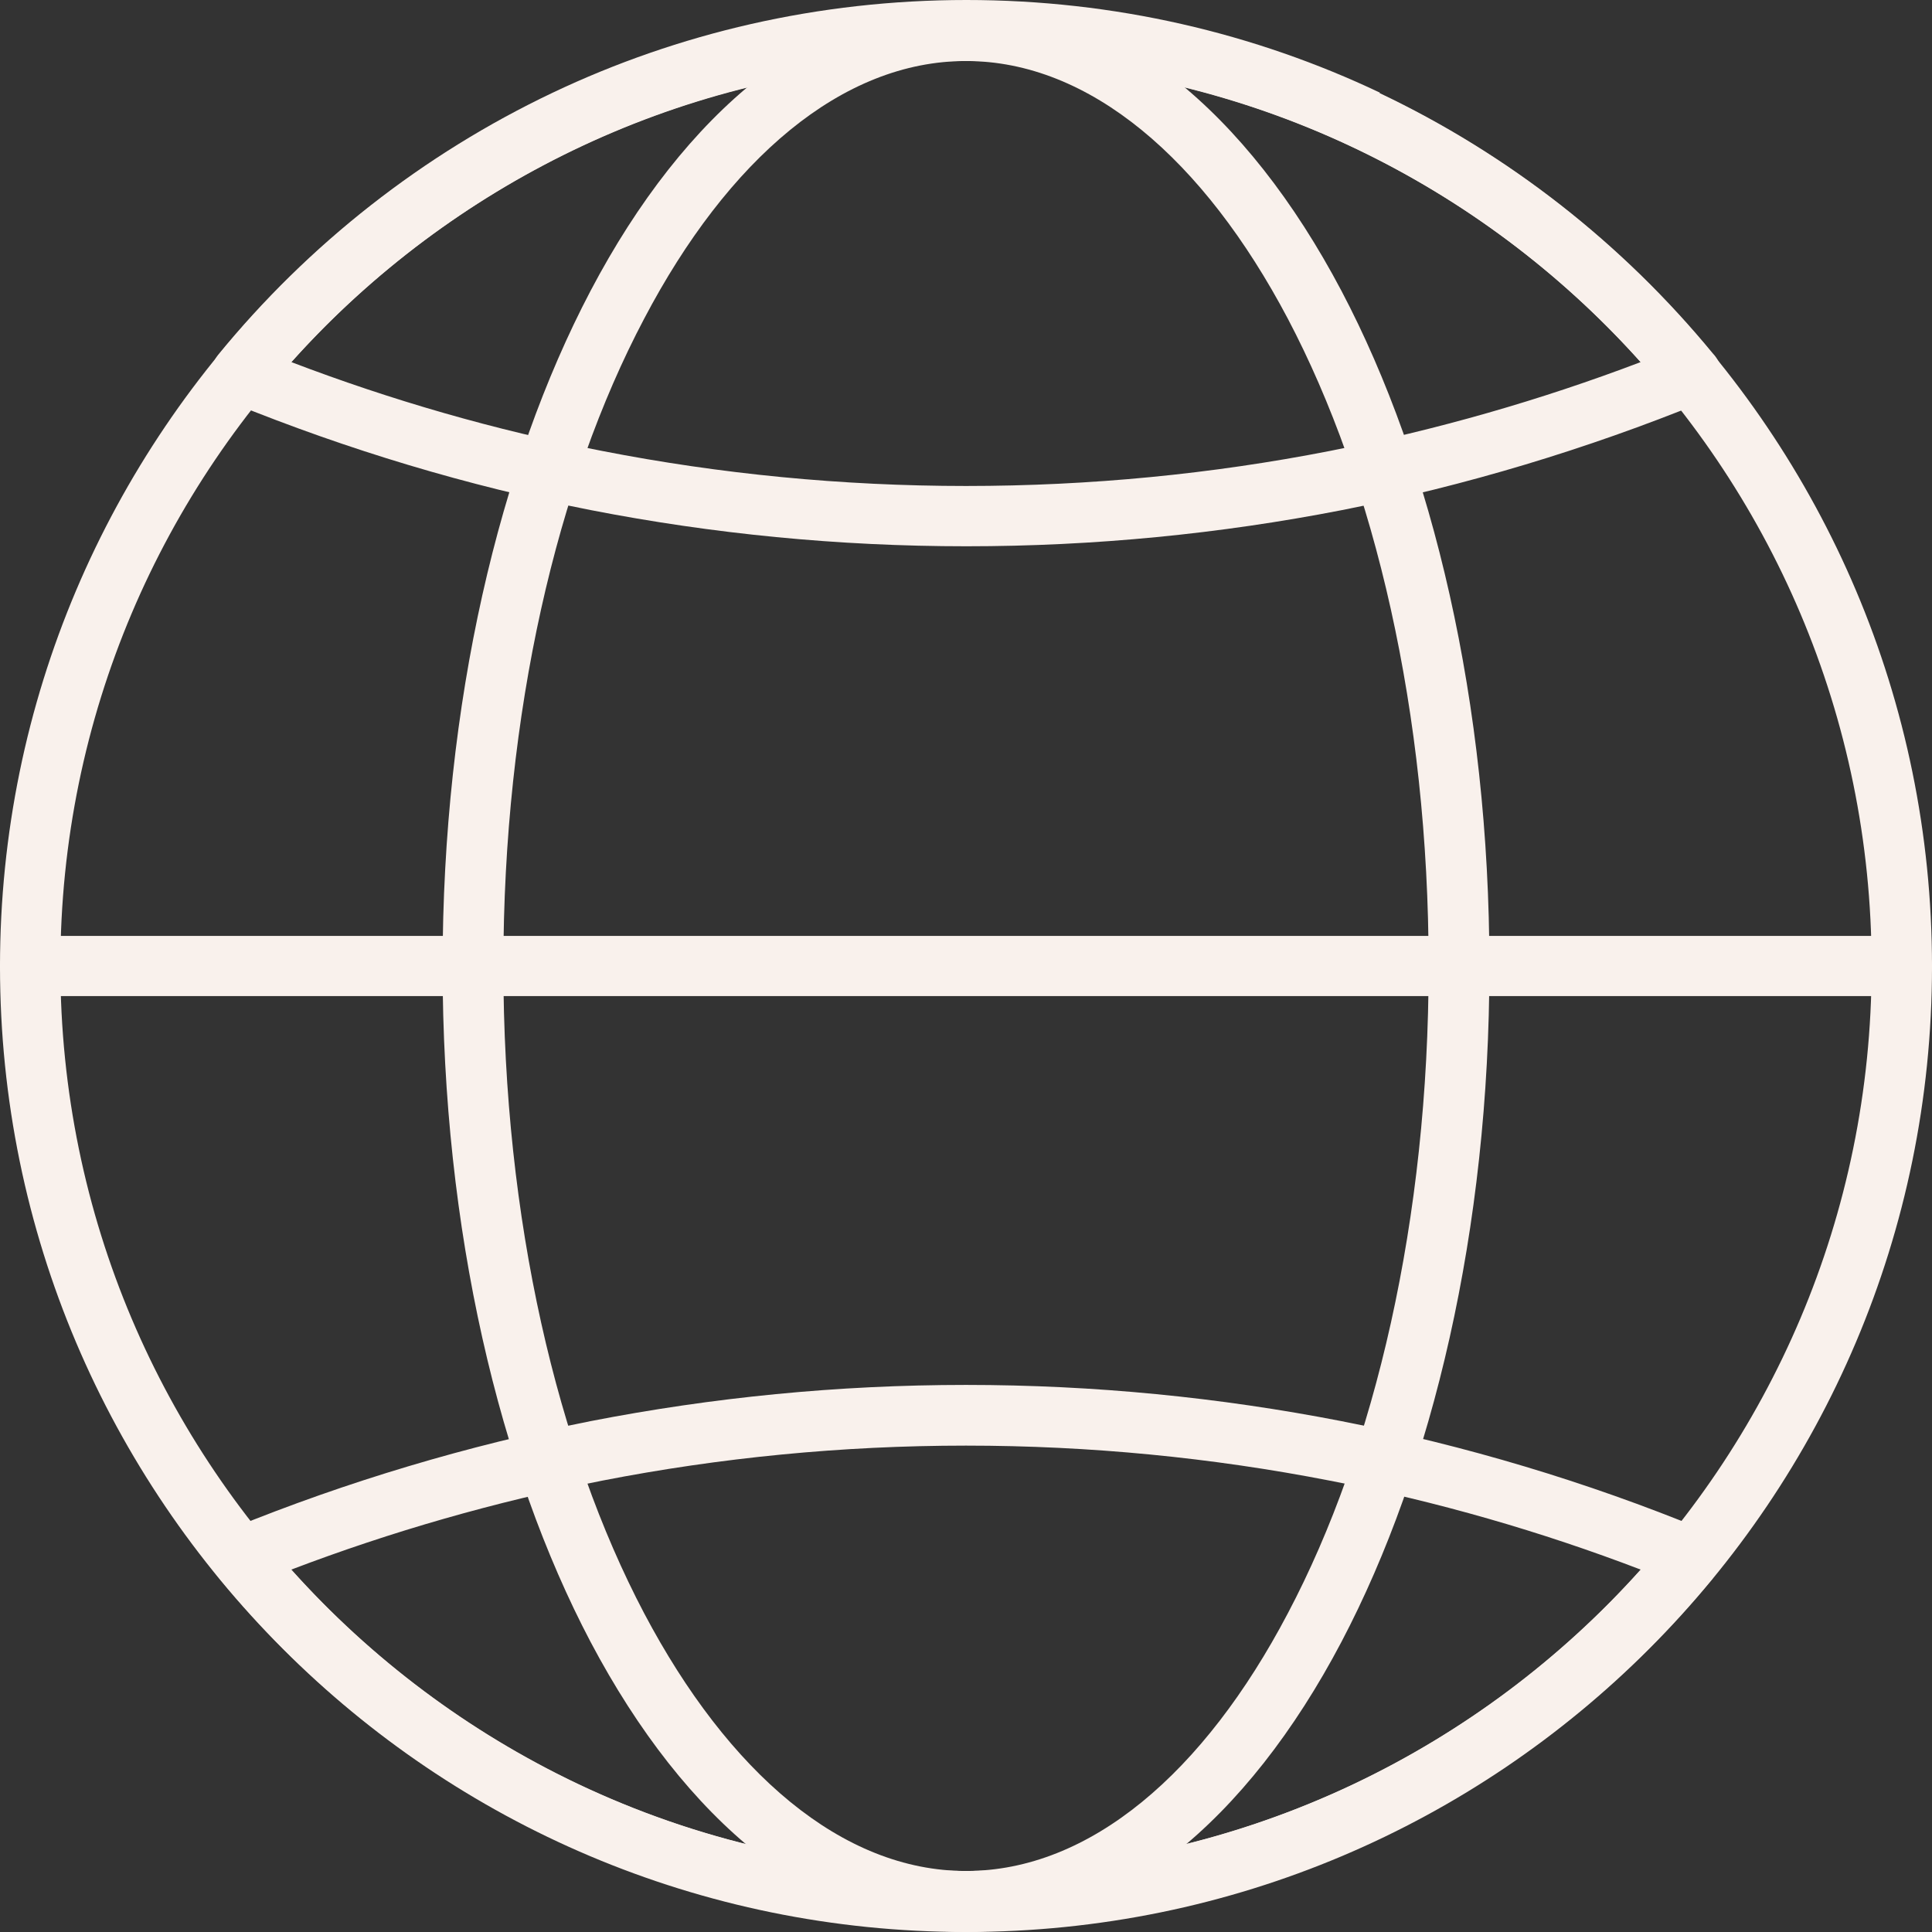 <svg width="24" height="24" viewBox="0 0 24 24" fill="none" xmlns="http://www.w3.org/2000/svg">
<rect x="0" y="0" width="24" height="24" fill="#333333" stroke="none"/>
<path d="M12 0.009C15.314 0.009 18.314 1.353 20.484 3.524C22.655 5.696 24 8.691 24 12.005C24 15.313 22.655 18.314 20.484 20.485C18.314 22.657 15.314 24 12 24C8.686 24 5.686 22.657 3.516 20.485C1.345 18.314 0 15.318 0 12.005C0 8.696 1.345 5.696 3.516 3.524C5.686 1.353 8.686 0.009 12 0.009ZM19.955 4.048C17.92 2.012 15.108 0.758 12 0.758C8.892 0.758 6.08 2.017 4.045 4.048C2.011 6.084 0.75 8.892 0.75 12C0.75 15.108 2.011 17.916 4.045 19.952C6.08 21.988 8.892 23.242 12 23.242C15.108 23.242 17.92 21.983 19.955 19.952C21.989 17.916 23.25 15.108 23.25 12C23.25 8.892 21.989 6.084 19.955 4.048Z" fill="#F9F1EC"/>
<path d="M21.277 19.605C20.156 20.967 18.745 22.076 17.137 22.839C15.581 23.579 13.838 23.991 12 23.991C10.162 23.991 8.419 23.579 6.862 22.839C5.245 22.072 3.825 20.953 2.705 19.582C2.573 19.423 2.597 19.184 2.756 19.053C2.798 19.02 2.841 18.997 2.888 18.983C4.317 18.402 5.803 17.958 7.336 17.654C8.85 17.359 10.406 17.204 12 17.204C13.594 17.204 15.15 17.359 16.664 17.654C18.211 17.958 19.706 18.407 21.145 18.997L21.005 19.343L21.145 18.997C21.337 19.076 21.431 19.292 21.352 19.484C21.333 19.53 21.305 19.568 21.272 19.601L21.277 19.605ZM16.819 22.161C18.178 21.515 19.387 20.607 20.381 19.498C19.144 19.025 17.85 18.651 16.519 18.393C15.056 18.108 13.542 17.958 12 17.958C10.453 17.958 8.944 18.108 7.481 18.393C6.15 18.655 4.861 19.025 3.619 19.498C4.612 20.607 5.822 21.515 7.181 22.161C8.639 22.853 10.275 23.242 12 23.242C13.725 23.242 15.361 22.853 16.819 22.161Z" fill="#F9F1EC"/>
<path d="M20.381 4.498C19.387 3.388 18.178 2.481 16.819 1.835C15.361 1.142 13.725 0.754 12 0.754C10.275 0.754 8.639 1.142 7.181 1.835C5.822 2.481 4.612 3.388 3.619 4.498C4.856 4.97 6.15 5.345 7.481 5.602C8.944 5.888 10.458 6.037 12 6.037C13.547 6.037 15.056 5.888 16.519 5.602C17.85 5.34 19.139 4.97 20.381 4.498ZM17.137 1.156C18.745 1.919 20.156 3.028 21.277 4.39C21.309 4.423 21.337 4.465 21.356 4.507C21.436 4.699 21.342 4.919 21.15 4.994L21.009 4.647L21.15 4.994C19.711 5.579 18.211 6.033 16.669 6.337C15.155 6.632 13.598 6.786 12.005 6.786C10.411 6.786 8.855 6.632 7.341 6.337C5.808 6.037 4.322 5.588 2.892 5.008C2.845 4.994 2.803 4.97 2.761 4.938C2.602 4.807 2.578 4.573 2.709 4.409C3.83 3.037 5.25 1.919 6.867 1.151C8.423 0.412 10.167 0 12.005 0C13.842 0 15.586 0.412 17.142 1.151L17.137 1.156Z" fill="#F9F1EC"/>
<path d="M12 0.009C13.842 0.009 15.488 1.385 16.664 3.613C17.798 5.766 18.502 8.733 18.502 12.005C18.502 15.271 17.798 18.239 16.664 20.396C15.492 22.624 13.842 24 12 24C10.158 24 8.513 22.624 7.336 20.396C6.202 18.243 5.498 15.276 5.498 12.005C5.498 8.738 6.202 5.771 7.336 3.613C8.508 1.385 10.158 0.009 12 0.009ZM15.998 3.959C14.953 1.98 13.537 0.758 12 0.758C10.458 0.758 9.042 1.98 8.002 3.959C6.919 6.009 6.253 8.855 6.253 12C6.253 15.15 6.923 17.991 8.002 20.041C9.047 22.02 10.463 23.242 12 23.242C13.542 23.242 14.958 22.02 15.998 20.041C17.081 17.991 17.747 15.145 17.747 12C17.747 8.85 17.077 6.009 15.998 3.959Z" fill="#F9F1EC"/>
<path d="M0.375 11.626C0.169 11.626 0 11.794 0 12C0 12.206 0.169 12.374 0.375 12.374H23.625C23.831 12.374 24 12.206 24 12C24 11.794 23.831 11.626 23.625 11.626H0.375Z" fill="#F9F1EC"/>
</svg>
